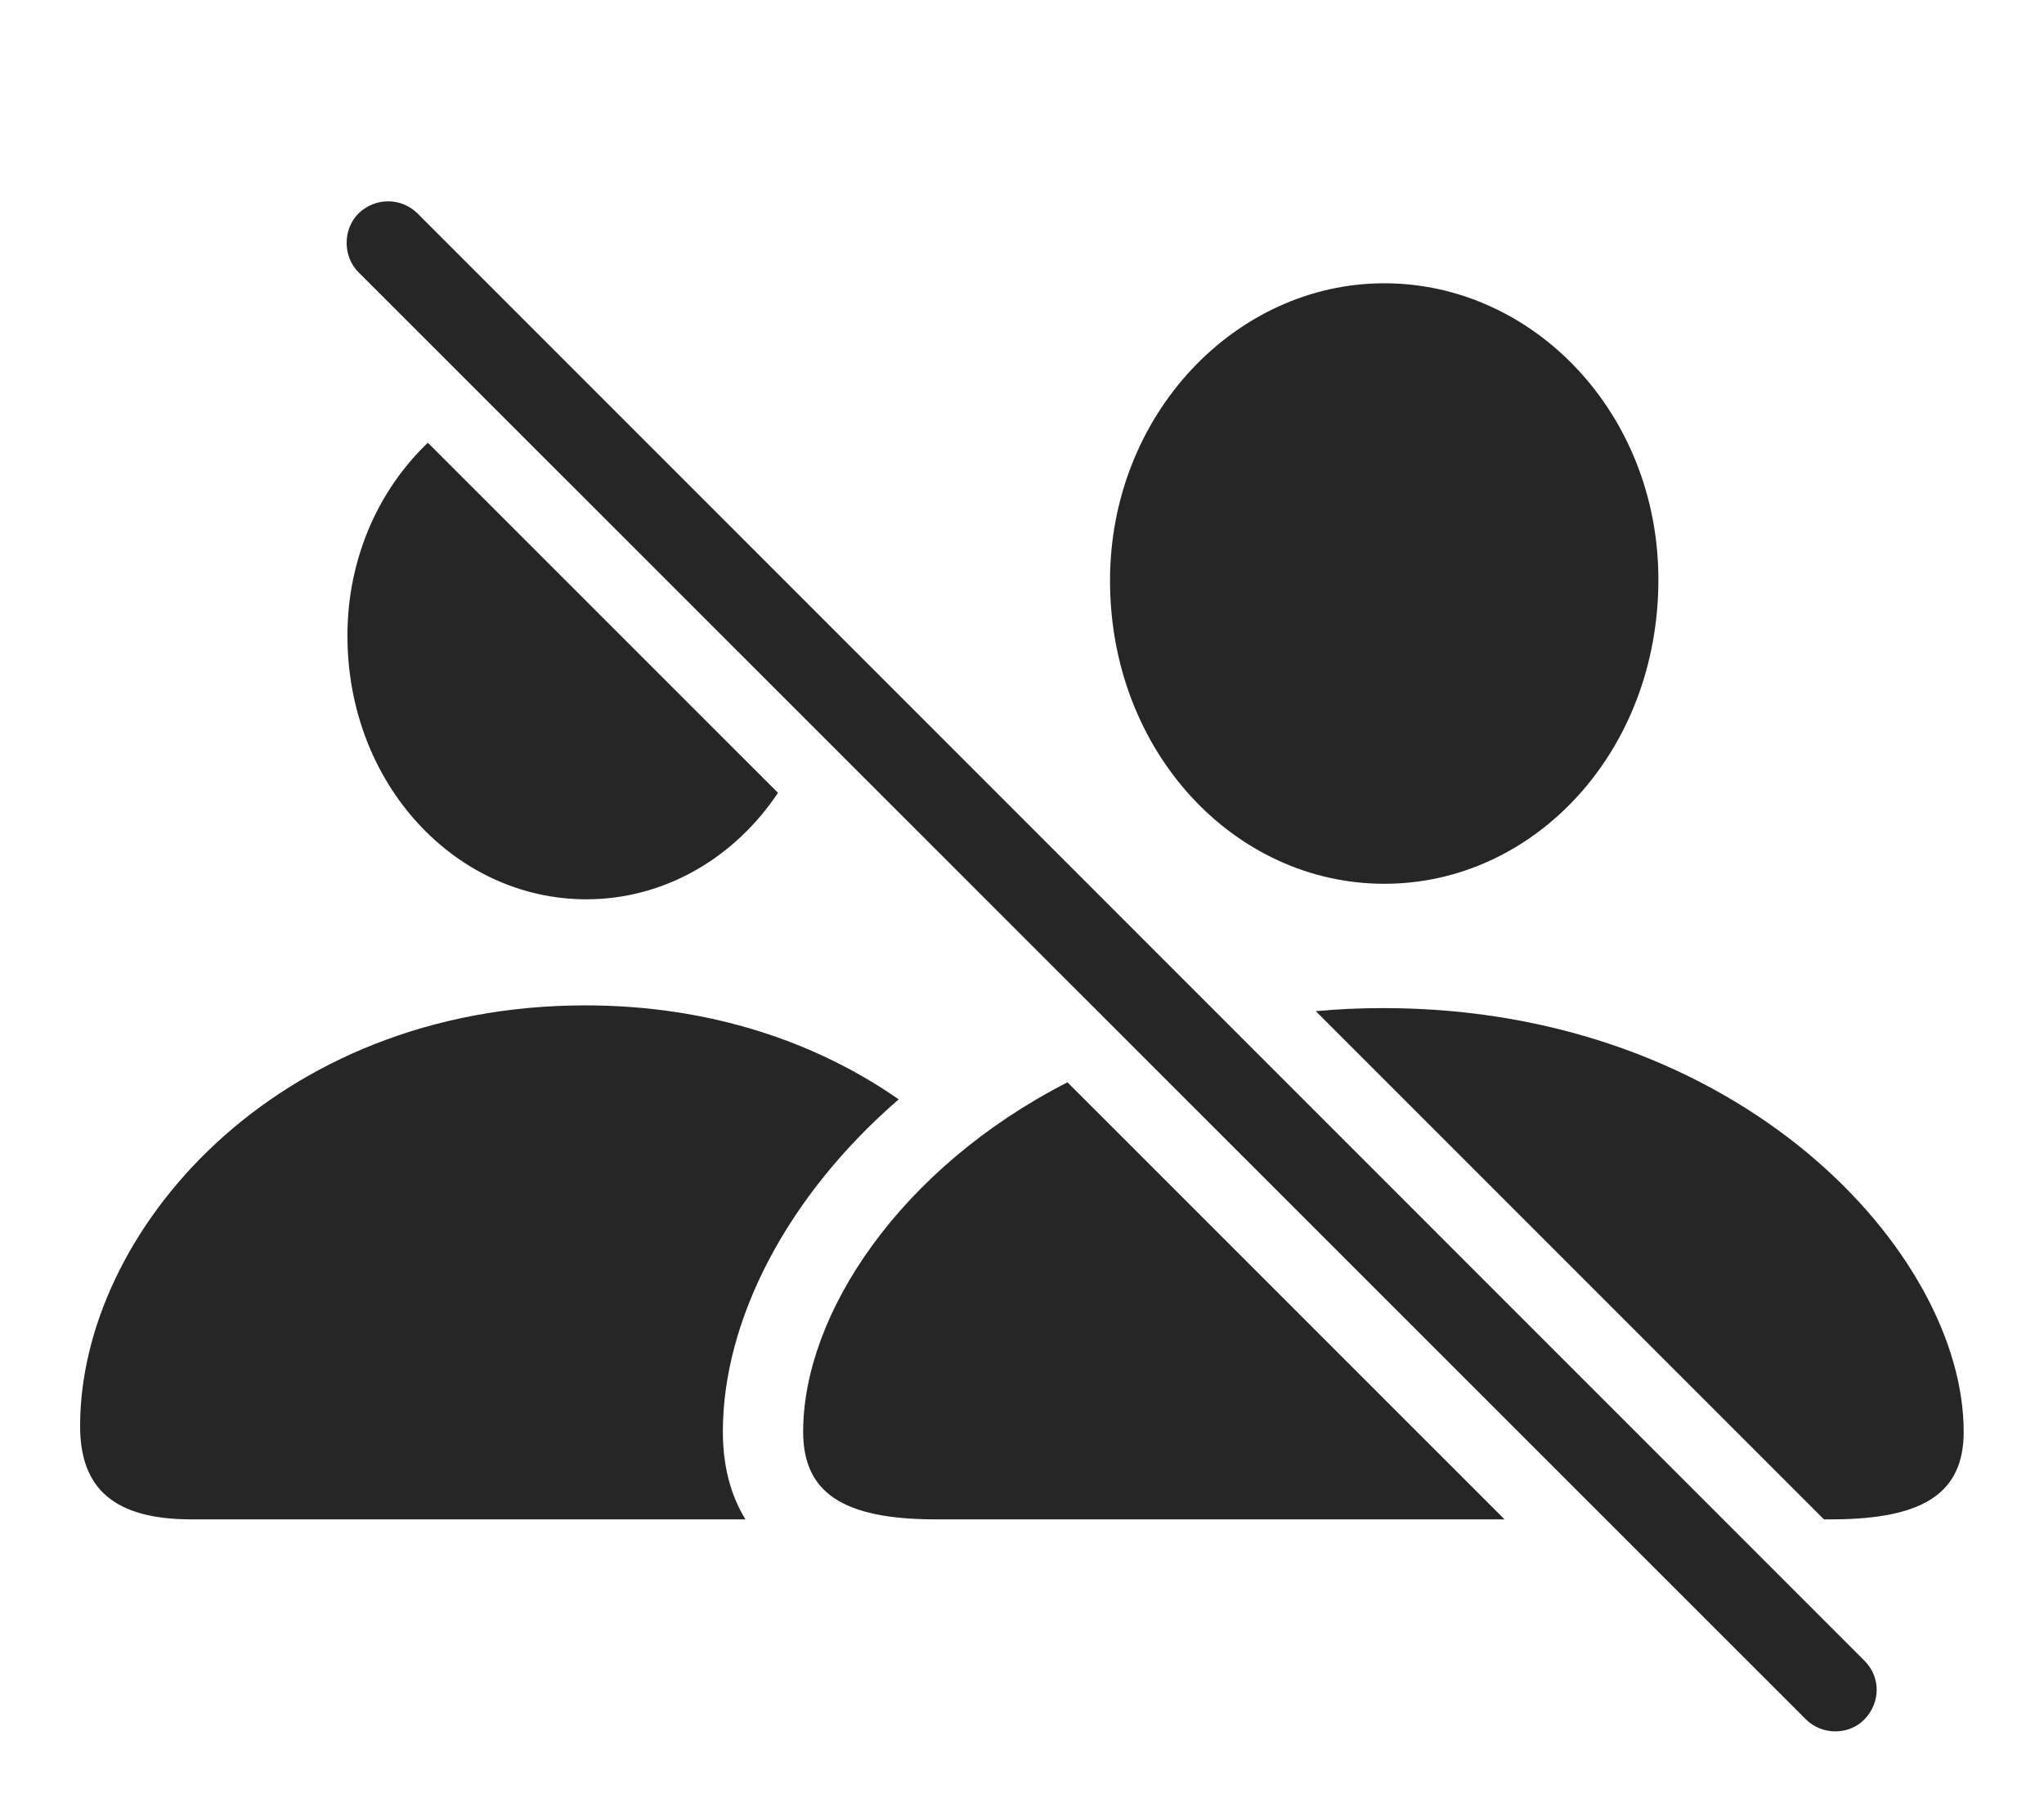 <?xml version="1.0" encoding="UTF-8"?>
<!--Generator: Apple Native CoreSVG 232.5-->
<!DOCTYPE svg
PUBLIC "-//W3C//DTD SVG 1.1//EN"
       "http://www.w3.org/Graphics/SVG/1.1/DTD/svg11.dtd">
<svg version="1.1" xmlns="http://www.w3.org/2000/svg" xmlns:xlink="http://www.w3.org/1999/xlink" width="143.965" height="126.986">
 <g>
  <rect height="126.986" opacity="0" width="143.965" x="0" y="0"/>
  <path d="M63.298 77.423C55.368 84.279 50.913 93.034 50.913 100.825C50.913 103.107 51.404 105.22 52.506 107.002L13.479 107.002C8.038 107.002 5.642 104.833 5.642 100.435C5.642 86.822 19.305 70.804 41.221 70.804C50.043 70.804 57.532 73.404 63.298 77.423ZM54.795 55.835C51.727 60.434 46.788 63.334 41.3 63.334C32.093 63.334 24.471 55.236 24.471 44.769C24.471 39.311 26.677 34.48 30.136 31.181Z" fill="#000000" fill-opacity="0.85"/>
  <path d="M105.97 107.002L65.91 107.002C59.289 107.002 56.569 105.077 56.569 100.825C56.569 92.581 63.35 82.281 75.185 76.222ZM138.308 100.825C138.308 105.077 135.604 107.002 128.967 107.002L128.466 107.002L92.676 71.212C94.215 71.068 95.799 70.996 97.422 70.996C122.627 70.996 138.308 88.288 138.308 100.825ZM116.805 40.825C116.805 52.926 108.075 62.241 97.501 62.241C86.927 62.241 78.182 52.926 78.182 40.893C78.182 29.202 87.022 19.95 97.501 19.95C107.98 19.95 116.805 29.083 116.805 40.825Z" fill="#000000" fill-opacity="0.85"/>
  <path d="M127.194 121.085C128.326 122.217 130.222 122.217 131.32 121.085C132.449 119.923 132.486 118.124 131.32 116.959L29.41 15.033C28.259 13.898 26.43 13.886 25.25 15.033C24.136 16.146 24.136 18.061 25.25 19.174Z" fill="#000000" fill-opacity="0.85"/>
 </g>
</svg>
